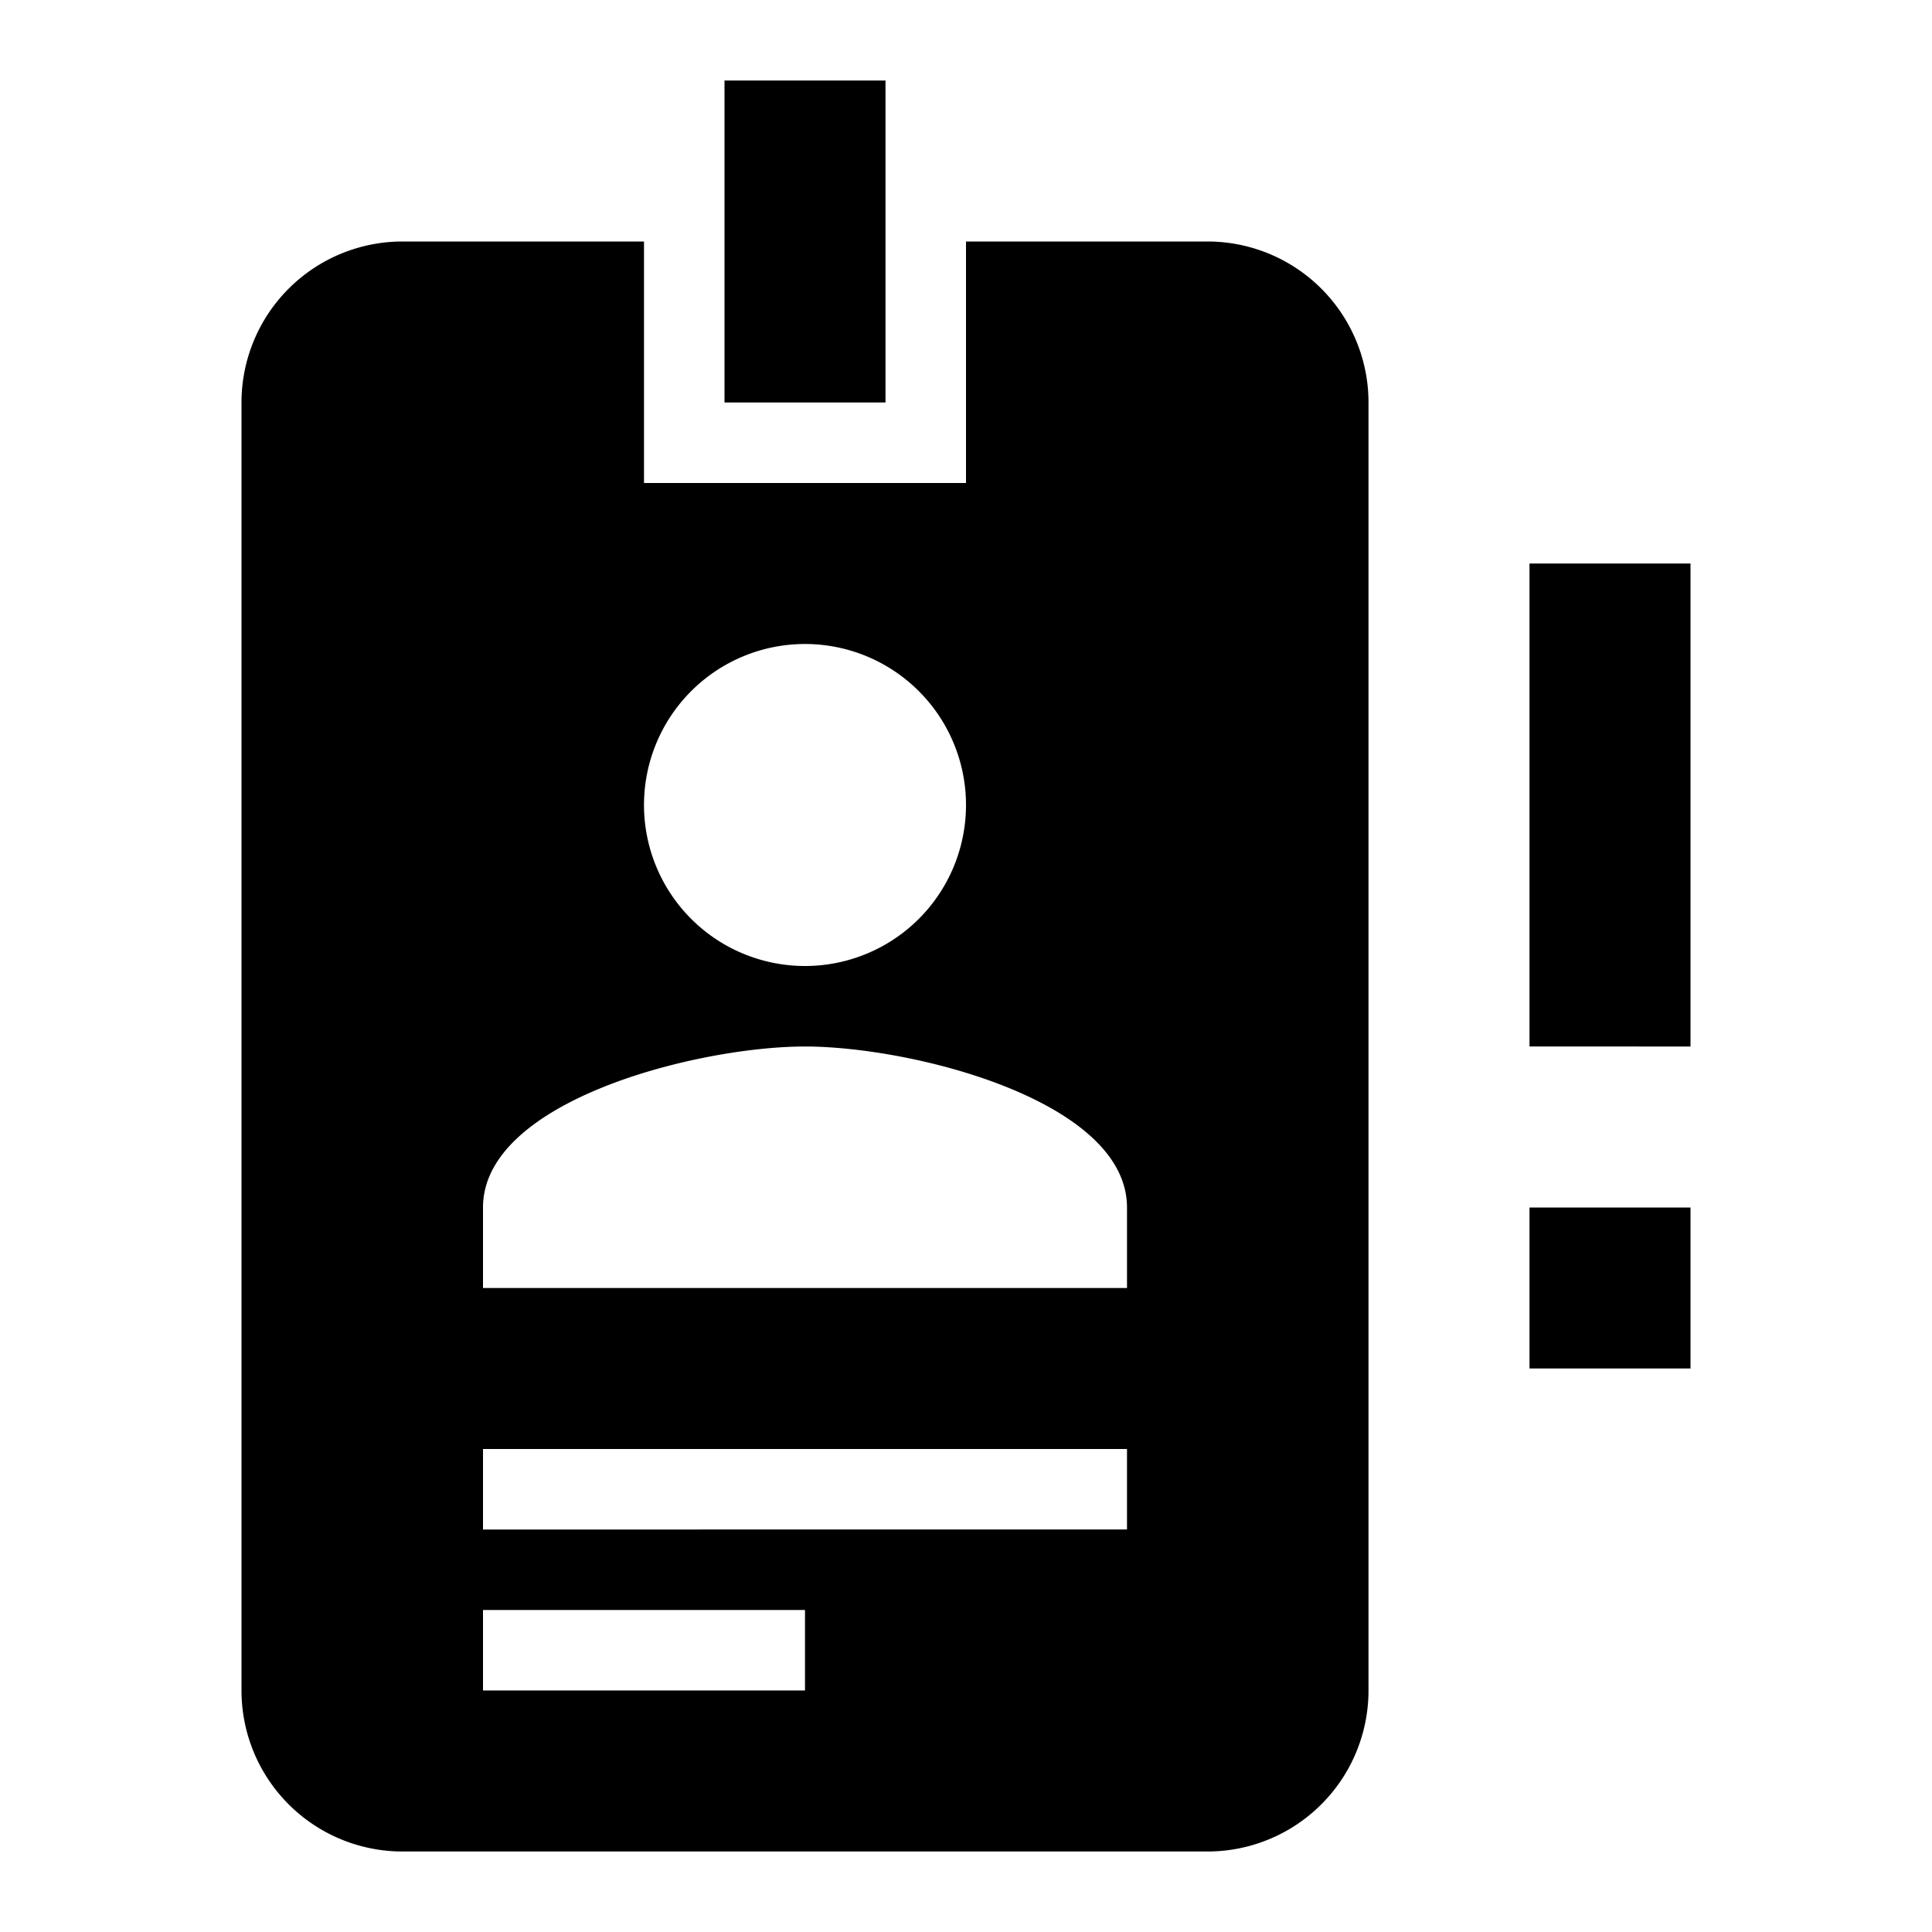 <svg xmlns="http://www.w3.org/2000/svg" viewBox="0 0 24 24"><path d="M15 3h-3v3H8V3H5a2 2 0 0 0-2 2v16a2 2 0 0 0 2 2h10a2 2 0 0 0 2-2V5a2 2 0 0 0-2-2m-5 5a2 2 0 0 1 2 2 2 2 0 0 1-2 2 2 2 0 0 1-2-2 2 2 0 0 1 2-2m4 8H6v-1c0-1.33 2.67-2 4-2s4 .67 4 2zM11 5H9V1h2zm3 14H6v-1h8zm-4 2H6v-1h4zm9-8V7h2v6zm0 4v-2h2v2z"/></svg>

